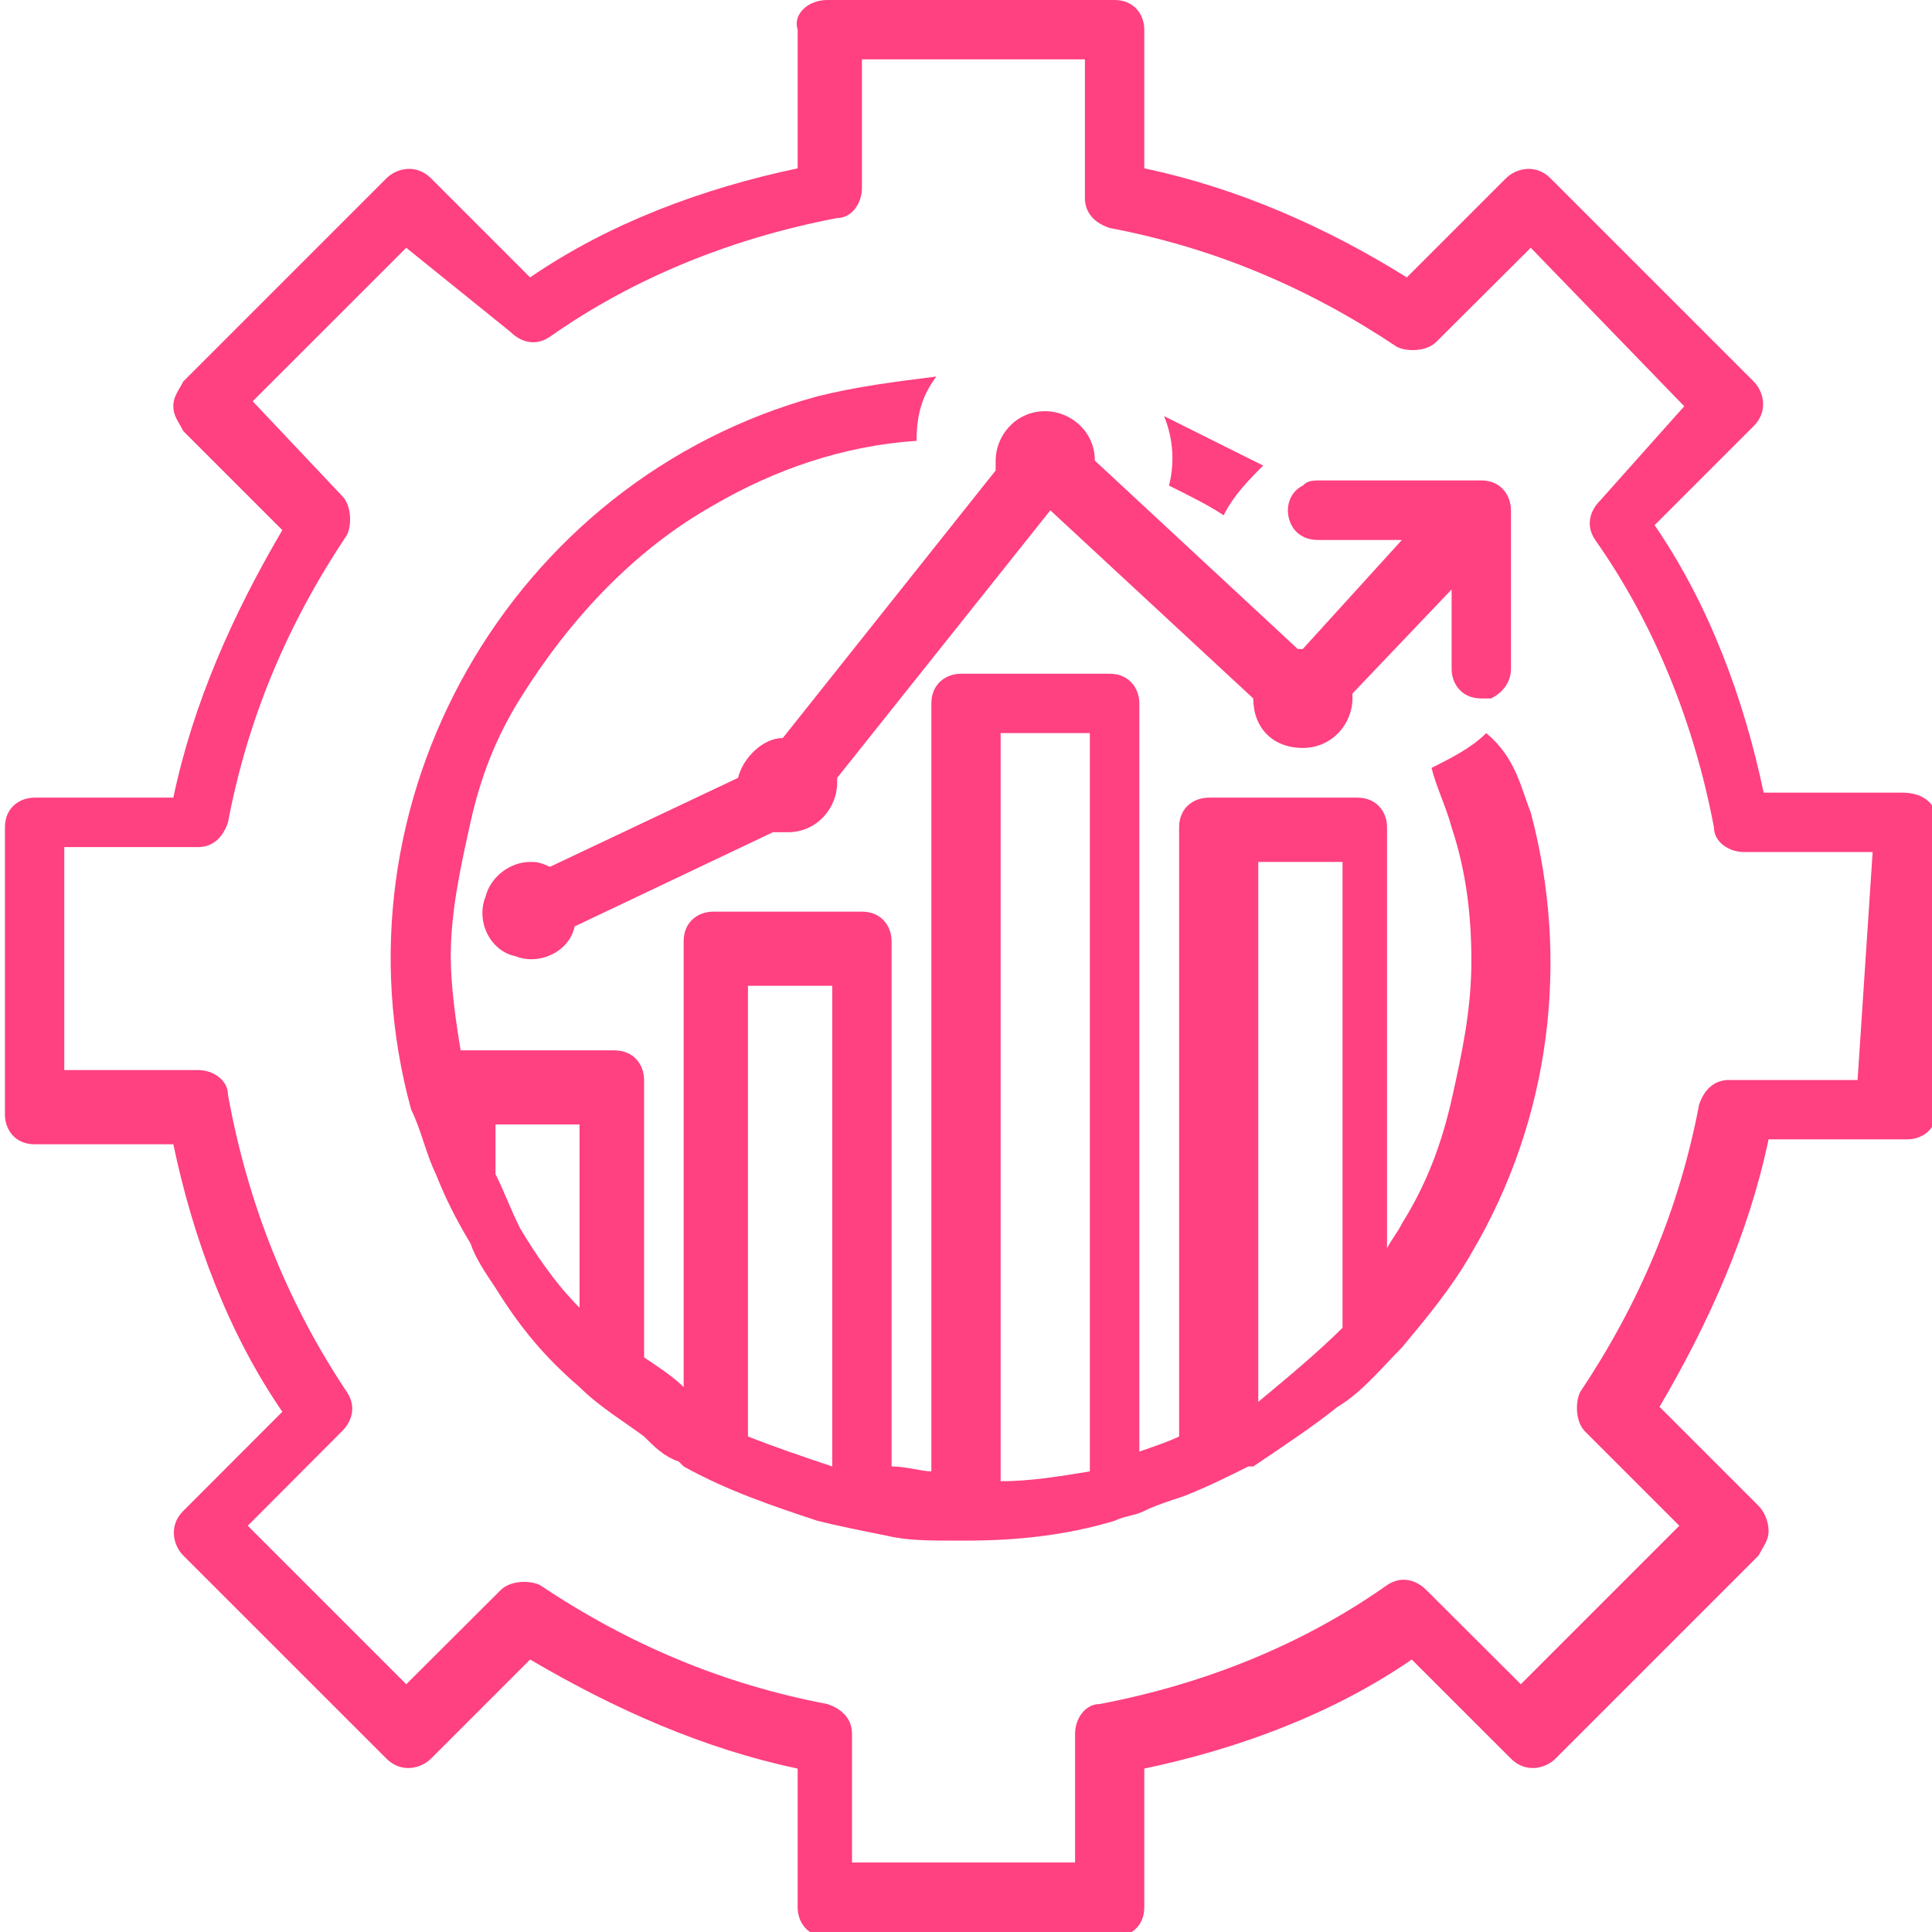 <?xml version="1.0" encoding="UTF-8"?> <svg xmlns="http://www.w3.org/2000/svg" xmlns:xlink="http://www.w3.org/1999/xlink" width="29pt" height="29pt" viewBox="0 0 29 29" version="1.1"><g id="surface1"><path style=" stroke:none;fill-rule:nonzero;fill:rgb(100%,25.098%,50.588%);fill-opacity:1;" d="M 14.945 7.062 C 14.945 6.988 14.945 6.988 14.945 6.914 C 14.945 6.543 15.242 6.172 15.691 6.172 C 16.062 6.172 16.434 6.469 16.434 6.914 L 19.48 9.742 L 19.555 9.742 L 21.043 8.105 L 19.781 8.105 C 19.48 8.105 19.332 7.883 19.332 7.66 C 19.332 7.512 19.406 7.363 19.555 7.289 C 19.629 7.211 19.707 7.211 19.855 7.211 L 22.234 7.211 C 22.531 7.211 22.68 7.438 22.68 7.66 L 22.68 10.039 C 22.68 10.262 22.531 10.41 22.383 10.484 C 22.309 10.484 22.309 10.484 22.234 10.484 C 21.938 10.484 21.789 10.262 21.789 10.039 L 21.789 8.848 L 20.301 10.41 C 20.301 10.41 20.301 10.484 20.301 10.484 C 20.301 10.855 20.004 11.227 19.555 11.227 C 19.109 11.227 18.812 10.93 18.812 10.484 L 15.766 7.66 L 12.566 11.676 C 12.566 11.676 12.566 11.75 12.566 11.75 C 12.566 12.121 12.27 12.492 11.824 12.492 C 11.75 12.492 11.676 12.492 11.602 12.492 L 8.625 13.906 C 8.551 14.277 8.105 14.5 7.734 14.352 C 7.363 14.277 7.137 13.832 7.289 13.457 C 7.363 13.16 7.66 12.938 7.957 12.938 C 8.031 12.938 8.105 12.938 8.254 13.012 L 11.078 11.676 C 11.152 11.375 11.453 11.078 11.75 11.078 Z M 29.074 12.344 L 29.074 16.656 C 29.074 16.953 28.852 17.102 28.629 17.102 L 26.547 17.102 C 26.25 18.516 25.652 19.855 24.91 21.117 L 26.398 22.605 C 26.473 22.68 26.547 22.828 26.547 22.977 C 26.547 23.125 26.473 23.199 26.398 23.348 L 23.348 26.398 C 23.199 26.547 22.902 26.621 22.68 26.398 L 21.191 24.91 C 20.004 25.727 18.59 26.25 17.176 26.547 L 17.176 28.629 C 17.176 28.926 16.953 29.074 16.73 29.074 L 12.418 29.074 C 12.121 29.074 11.973 28.852 11.973 28.629 L 11.973 26.547 C 10.559 26.25 9.219 25.652 7.957 24.91 L 6.469 26.398 C 6.32 26.547 6.023 26.621 5.801 26.398 L 2.75 23.348 C 2.602 23.199 2.527 22.902 2.75 22.68 L 4.238 21.191 C 3.422 20.004 2.898 18.59 2.602 17.176 L 0.52 17.176 C 0.223 17.176 0.074 16.953 0.074 16.73 L 0.074 12.418 C 0.074 12.121 0.297 11.973 0.52 11.973 L 2.602 11.973 C 2.898 10.559 3.496 9.219 4.238 7.957 L 2.75 6.469 C 2.676 6.32 2.602 6.246 2.602 6.098 C 2.602 5.949 2.676 5.875 2.75 5.727 L 5.801 2.676 C 5.949 2.527 6.246 2.453 6.469 2.676 L 7.957 4.164 C 9.145 3.348 10.559 2.824 11.973 2.527 L 11.973 0.445 C 11.898 0.223 12.121 0 12.418 0 L 16.73 0 C 17.027 0 17.176 0.223 17.176 0.445 L 17.176 2.527 C 18.59 2.824 19.93 3.422 21.117 4.164 L 22.605 2.676 C 22.754 2.527 23.051 2.453 23.273 2.676 L 26.324 5.727 C 26.473 5.875 26.547 6.172 26.324 6.395 L 24.836 7.883 C 25.652 9.07 26.176 10.484 26.473 11.898 L 28.555 11.898 C 28.852 11.898 29.074 12.047 29.074 12.344 Z M 28.109 12.789 L 26.176 12.789 C 25.953 12.789 25.727 12.641 25.727 12.418 C 25.43 10.855 24.836 9.371 23.945 8.105 C 23.793 7.883 23.871 7.66 24.02 7.512 L 25.281 6.098 L 22.977 3.719 L 21.562 5.129 C 21.414 5.281 21.117 5.281 20.969 5.207 C 19.629 4.312 18.219 3.719 16.656 3.422 C 16.434 3.348 16.285 3.199 16.285 2.973 L 16.285 0.891 L 12.938 0.891 L 12.938 2.824 C 12.938 3.047 12.789 3.273 12.566 3.273 C 11.004 3.57 9.52 4.164 8.254 5.055 C 8.031 5.207 7.809 5.129 7.66 4.98 L 6.098 3.719 L 3.793 6.023 L 5.129 7.438 C 5.281 7.586 5.281 7.883 5.207 8.031 C 4.312 9.371 3.719 10.781 3.422 12.344 C 3.348 12.566 3.199 12.715 2.973 12.715 L 0.965 12.715 L 0.965 16.062 L 2.973 16.062 C 3.199 16.062 3.422 16.211 3.422 16.434 C 3.719 18.07 4.312 19.555 5.207 20.895 C 5.355 21.117 5.281 21.34 5.129 21.488 L 3.719 22.902 L 6.098 25.281 L 7.512 23.871 C 7.66 23.719 7.957 23.719 8.105 23.793 C 9.445 24.688 10.855 25.281 12.418 25.578 C 12.641 25.652 12.789 25.801 12.789 26.027 L 12.789 27.957 L 16.137 27.957 L 16.137 26.027 C 16.137 25.801 16.285 25.578 16.508 25.578 C 18.07 25.281 19.555 24.688 20.82 23.793 C 21.043 23.645 21.266 23.719 21.414 23.871 L 22.828 25.281 L 25.207 22.902 L 23.793 21.488 C 23.645 21.34 23.645 21.043 23.719 20.895 C 24.613 19.555 25.207 18.145 25.504 16.582 C 25.578 16.359 25.727 16.211 25.953 16.211 L 27.883 16.211 Z M 17.547 7.289 C 17.848 7.438 18.145 7.586 18.367 7.734 C 18.516 7.438 18.738 7.211 18.961 6.988 L 18.812 6.914 C 18.367 6.691 17.922 6.469 17.473 6.246 C 17.625 6.617 17.625 6.988 17.547 7.289 Z M 22.977 12.195 C 23.57 14.426 23.273 16.805 22.086 18.812 C 21.789 19.332 21.414 19.781 21.043 20.227 C 20.746 20.523 20.449 20.895 20.078 21.117 C 19.707 21.414 19.258 21.711 18.812 22.012 L 18.738 22.012 C 18.441 22.16 18.145 22.309 17.773 22.457 C 17.547 22.531 17.324 22.605 17.176 22.68 C 17.027 22.754 16.879 22.754 16.73 22.828 C 15.988 23.051 15.242 23.125 14.5 23.125 C 14.426 23.125 14.352 23.125 14.277 23.125 C 13.98 23.125 13.609 23.125 13.309 23.051 C 12.938 22.977 12.566 22.902 12.27 22.828 C 11.602 22.605 10.93 22.383 10.262 22.012 L 10.188 21.938 C 9.965 21.863 9.816 21.711 9.668 21.562 C 9.371 21.34 8.996 21.117 8.699 20.82 C 8.18 20.375 7.809 19.93 7.438 19.332 C 7.289 19.109 7.137 18.887 7.062 18.664 C 6.84 18.293 6.691 17.996 6.543 17.625 C 6.395 17.324 6.32 16.953 6.172 16.656 C 4.906 12.047 7.66 7.211 12.27 5.949 C 12.863 5.801 13.457 5.727 14.055 5.652 C 13.832 5.949 13.758 6.246 13.758 6.617 C 12.641 6.691 11.602 7.062 10.707 7.586 C 9.52 8.254 8.551 9.293 7.809 10.484 C 7.438 11.078 7.211 11.676 7.062 12.344 C 6.914 13.012 6.766 13.684 6.766 14.352 C 6.766 14.797 6.84 15.316 6.914 15.766 L 9.219 15.766 C 9.52 15.766 9.668 15.988 9.668 16.211 L 9.668 20.375 C 9.891 20.523 10.113 20.672 10.262 20.82 L 10.262 14.129 C 10.262 13.832 10.484 13.684 10.707 13.684 L 12.938 13.684 C 13.234 13.684 13.383 13.906 13.383 14.129 L 13.383 22.012 C 13.609 22.012 13.832 22.086 13.98 22.086 L 13.98 10.559 C 13.98 10.262 14.203 10.113 14.426 10.113 L 16.656 10.113 C 16.953 10.113 17.102 10.336 17.102 10.559 L 17.102 21.789 C 17.324 21.711 17.547 21.637 17.699 21.562 L 17.699 12.418 C 17.699 12.121 17.922 11.973 18.145 11.973 L 20.375 11.973 C 20.672 11.973 20.82 12.195 20.82 12.418 L 20.82 18.738 C 20.895 18.59 20.969 18.516 21.043 18.367 C 21.414 17.773 21.637 17.176 21.789 16.508 C 21.938 15.84 22.086 15.168 22.086 14.426 C 22.086 13.758 22.012 13.086 21.789 12.418 C 21.711 12.121 21.562 11.824 21.488 11.527 C 21.789 11.375 22.086 11.227 22.309 11.004 C 22.754 11.375 22.828 11.824 22.977 12.195 Z M 8.699 19.629 L 8.699 16.879 L 7.438 16.879 L 7.438 17.625 C 7.586 17.922 7.66 18.145 7.809 18.441 C 8.031 18.812 8.328 19.258 8.699 19.629 Z M 12.492 22.012 L 12.492 14.797 L 11.227 14.797 L 11.227 21.562 C 11.602 21.711 12.047 21.863 12.492 22.012 Z M 16.359 22.086 L 16.359 11.004 L 15.02 11.004 L 15.02 22.234 C 15.465 22.234 15.914 22.16 16.359 22.086 Z M 20.152 19.93 L 20.152 12.938 L 18.887 12.938 L 18.887 21.043 C 19.332 20.672 19.781 20.301 20.152 19.93 Z M 20.152 19.93 "></path></g></svg> 